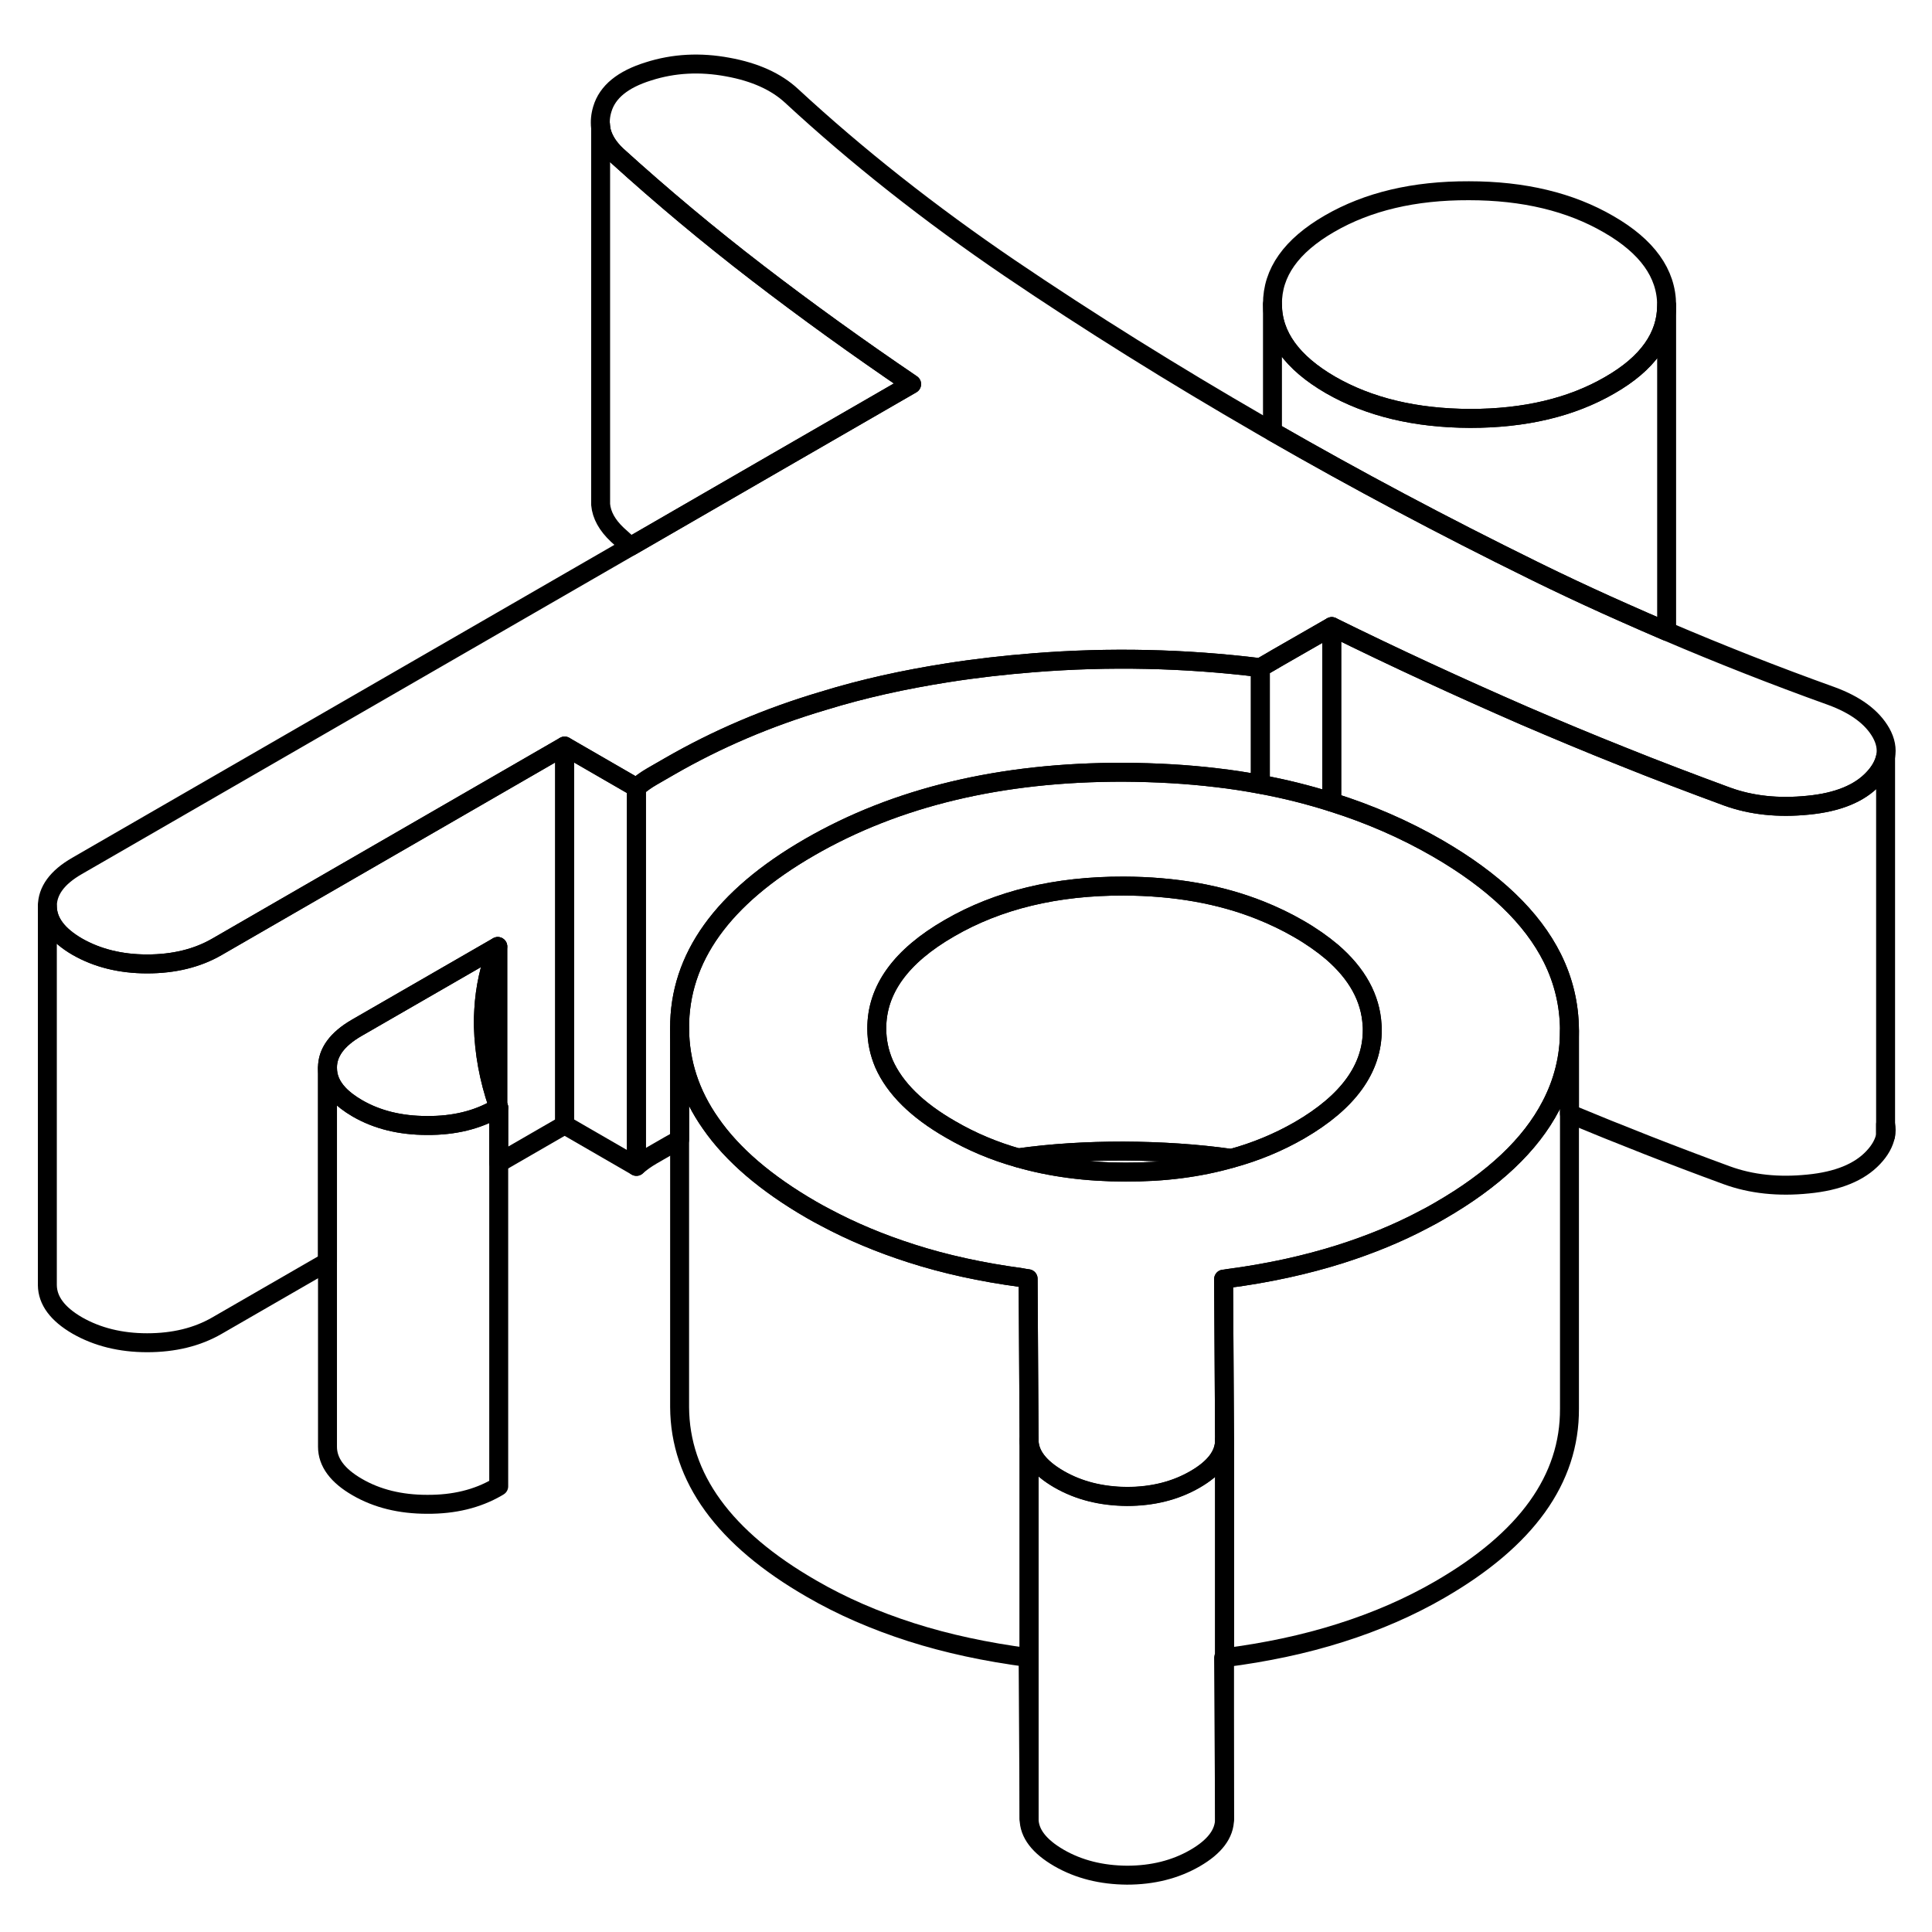 <svg width="24" height="24" viewBox="0 0 102 101" fill="none" xmlns="http://www.w3.org/2000/svg" stroke-width="1px" stroke-linecap="round" stroke-linejoin="round">
    <path d="M59.3 60.27C57.37 60.27 55.51 60.38 53.75 60.63C55.47 61.13 57.36 61.38 59.41 61.38C61.44 61.39 63.3 61.15 65.01 60.66C63.19 60.4 61.29 60.28 59.3 60.27ZM99.55 58.86V59.45C99.59 59.26 99.59 59.06 99.55 58.86Z" stroke="currentColor" stroke-linejoin="round"/>
    <path d="M26.33 57.97V77.97L26.23 78.03C25.19 78.63 23.97 78.93 22.55 78.92C21.14 78.92 19.91 78.62 18.86 78.01C17.82 77.41 17.29 76.7 17.29 75.88V55.88C17.29 56.38 17.48 56.83 17.87 57.25C18.12 57.52 18.45 57.77 18.86 58.01C19.91 58.62 21.14 58.92 22.55 58.92C23.97 58.93 25.19 58.63 26.23 58.03L26.28 58L26.33 57.97Z" stroke="currentColor" stroke-linejoin="round"/>
    <path d="M26.28 49.47V57.82C25.81 56.45 25.559 55.08 25.52 53.69C25.509 53.4 25.52 53.11 25.54 52.82C25.6 51.69 25.84 50.56 26.28 49.47Z" stroke="currentColor" stroke-linejoin="round"/>
    <path d="M70.31 32.58V41.85C69.11 41.47 67.85 41.15 66.54 40.91V34.75L67.18 34.38L67.4 34.25L70.31 32.58Z" stroke="currentColor" stroke-linejoin="round"/>
    <path d="M99.55 39.45V59.45C99.47 59.84 99.26 60.23 98.9 60.61C98.17 61.39 97.02 61.86 95.46 62.01C93.89 62.17 92.46 62.02 91.17 61.55C88.33 60.51 85.56 59.42 82.86 58.3V53.87C82.85 52.54 82.55 51.28 81.96 50.09C80.89 47.94 78.87 46.01 75.9 44.29C74.17 43.29 72.31 42.48 70.31 41.85V32.58C73.63 34.22 77.02 35.78 80.46 37.28C82.16 38.01 83.88 38.73 85.64 39.43C87.45 40.16 89.3 40.86 91.17 41.55C92.46 42.02 93.89 42.17 95.46 42.01C97.02 41.86 98.17 41.39 98.9 40.61C99.26 40.23 99.47 39.84 99.55 39.45Z" stroke="currentColor" stroke-linejoin="round"/>
    <path d="M87.99 15.6V15.62C87.99 17.27 86.99 18.69 84.98 19.84C82.96 21.01 80.5 21.59 77.62 21.59C74.73 21.58 72.27 20.99 70.24 19.82C68.21 18.64 67.18 17.22 67.18 15.56C67.17 13.89 68.17 12.48 70.19 11.31C72.21 10.14 74.66 9.56 77.55 9.57C80.44 9.57 82.9 10.16 84.93 11.34C86.96 12.51 87.98 13.93 87.99 15.6Z" stroke="currentColor" stroke-linejoin="round"/>
    <path d="M99.55 39.45C99.47 39.84 99.26 40.23 98.9 40.61C98.17 41.39 97.02 41.86 95.46 42.01C93.89 42.17 92.46 42.02 91.17 41.55C89.3 40.86 87.45 40.16 85.64 39.43C83.88 38.73 82.16 38.01 80.46 37.28C77.02 35.78 73.63 34.22 70.31 32.58L67.4 34.25L67.18 34.38L66.54 34.75C62.57 34.26 58.57 34.17 54.56 34.49C53.05 34.61 51.53 34.78 50.01 35.02C47.72 35.38 45.54 35.86 43.47 36.5C40.53 37.37 37.83 38.53 35.35 39.96L34.43 40.49C34.12 40.67 33.85 40.86 33.6 41.08L29.81 38.89L11.45 49.49C10.41 50.09 9.18 50.39 7.77 50.39C6.36 50.39 5.13 50.08 4.08 49.48C3.03 48.87 2.51 48.16 2.5 47.35C2.5 46.53 3.02 45.82 4.06 45.22L33.29 28.35L40.94 23.93L48.13 19.78C45.3 17.86 42.58 15.9 39.99 13.91C37.4 11.92 34.94 9.86 32.59 7.73C32.08 7.26 31.79 6.76 31.71 6.23C31.67 5.91 31.7 5.59 31.8 5.26C32.07 4.35 32.88 3.69 34.23 3.27C35.57 2.84 36.97 2.77 38.42 3.04C39.86 3.3 40.98 3.81 41.79 4.56C45.24 7.75 49.08 10.78 53.3 13.65C57.52 16.51 61.95 19.27 66.57 21.94C66.77 22.06 66.97 22.17 67.18 22.29C71.6 24.83 76.19 27.27 80.93 29.6C81.31 29.79 81.69 29.97 82.08 30.16C83.27 30.73 84.48 31.29 85.7 31.83C86.46 32.17 87.22 32.5 87.99 32.83C90.8 34.03 93.69 35.17 96.67 36.24C97.96 36.71 98.84 37.36 99.31 38.19C99.55 38.62 99.63 39.04 99.55 39.45Z" stroke="currentColor" stroke-linejoin="round"/>
    <path d="M81.96 50.09C80.89 47.94 78.87 46.01 75.9 44.29C74.17 43.29 72.31 42.48 70.31 41.85C69.11 41.47 67.85 41.15 66.54 40.91C65.79 40.77 65.02 40.65 64.23 40.56C62.65 40.37 61.01 40.28 59.3 40.27C52.85 40.26 47.33 41.58 42.74 44.23C38.15 46.88 35.86 50.07 35.88 53.79C35.89 55.59 36.43 57.26 37.52 58.81C38.67 60.47 40.45 61.99 42.84 63.37C43.08 63.51 43.32 63.64 43.57 63.77C44.97 64.52 46.48 65.15 48.1 65.67C49.9 66.25 51.84 66.67 53.92 66.95C54.04 66.98 54.16 66.99 54.28 67.01L54.33 75.52C54.33 76.3 54.86 76.99 55.91 77.6C56.95 78.2 58.15 78.5 59.5 78.51C60.85 78.51 62.05 78.21 63.09 77.61C64.13 77.01 64.65 76.32 64.65 75.54L64.6 67.03C64.67 67.03 64.75 67.01 64.82 67C66.95 66.72 68.92 66.29 70.76 65.71C72.33 65.21 73.8 64.61 75.16 63.89C75.45 63.74 75.73 63.59 76 63.43C78.85 61.79 80.81 59.94 81.88 57.88C82.53 56.64 82.86 55.32 82.86 53.92V53.87C82.85 52.54 82.55 51.28 81.96 50.09ZM68.61 59.17C67.5 59.81 66.3 60.31 65.01 60.66C63.3 61.15 61.44 61.39 59.41 61.38C57.36 61.38 55.47 61.13 53.75 60.63C52.47 60.27 51.29 59.77 50.19 59.13C48.41 58.11 47.24 56.95 46.67 55.66C46.42 55.07 46.29 54.46 46.29 53.81C46.28 51.75 47.56 49.98 50.13 48.5C52.7 47.01 55.77 46.27 59.33 46.28C62.01 46.29 64.41 46.71 66.54 47.56C67.24 47.84 67.91 48.16 68.55 48.53C69.23 48.92 69.81 49.33 70.31 49.75C71.65 50.9 72.36 52.19 72.44 53.62C72.45 53.7 72.45 53.78 72.45 53.86C72.46 55.91 71.18 57.68 68.61 59.17Z" stroke="currentColor" stroke-linejoin="round"/>
    <path d="M26.33 57.97L26.28 58L26.23 58.03C25.19 58.63 23.97 58.93 22.55 58.92C21.14 58.92 19.91 58.62 18.86 58.01C18.45 57.77 18.12 57.52 17.87 57.25C17.48 56.83 17.29 56.38 17.29 55.88C17.28 55.07 17.8 54.36 18.84 53.76L26.28 49.47C25.84 50.56 25.6 51.69 25.54 52.82C25.52 53.11 25.51 53.4 25.52 53.69C25.56 55.08 25.81 56.45 26.28 57.82C26.29 57.87 26.31 57.92 26.33 57.97Z" stroke="currentColor" stroke-linejoin="round"/>
    <path d="M29.81 38.89V58.89L26.33 60.9V57.97C26.33 57.97 26.29 57.87 26.28 57.82V49.47L18.84 53.76C17.8 54.36 17.28 55.07 17.29 55.88V66.12L11.45 69.49C10.41 70.09 9.18 70.39 7.77 70.39C6.36 70.39 5.13 70.08 4.08 69.48C3.03 68.87 2.51 68.16 2.5 67.35V47.35C2.51 48.16 3.03 48.87 4.08 49.48C5.13 50.08 6.36 50.39 7.77 50.39C9.18 50.39 10.41 50.09 11.45 49.49L29.81 38.89Z" stroke="currentColor" stroke-linejoin="round"/>
    <path d="M72.45 53.86C72.46 55.91 71.18 57.68 68.61 59.17C67.5 59.81 66.3 60.31 65.01 60.66C63.19 60.4 61.29 60.28 59.3 60.27C57.37 60.27 55.51 60.38 53.75 60.63C52.47 60.27 51.29 59.77 50.19 59.13C48.41 58.11 47.24 56.95 46.67 55.66C46.42 55.07 46.29 54.46 46.29 53.81C46.28 51.75 47.56 49.98 50.13 48.5C52.7 47.01 55.77 46.27 59.33 46.28C62.01 46.29 64.41 46.71 66.54 47.56C67.24 47.84 67.91 48.16 68.55 48.53C69.23 48.92 69.81 49.33 70.31 49.75C71.65 50.9 72.36 52.19 72.44 53.62C72.45 53.7 72.45 53.78 72.45 53.86Z" stroke="currentColor" stroke-linejoin="round"/>
    <path d="M33.6 41.08V61.08L29.81 58.89V38.89L33.6 41.08Z" stroke="currentColor" stroke-linejoin="round"/>
    <path d="M66.54 34.75V40.91C65.79 40.77 65.02 40.65 64.23 40.56C62.65 40.37 61.01 40.28 59.3 40.27C52.85 40.26 47.33 41.58 42.74 44.23C38.15 46.88 35.86 50.07 35.88 53.79V59.67C35.7 59.76 35.53 59.86 35.35 59.96L34.43 60.49C34.12 60.67 33.85 60.86 33.6 61.08V41.08C33.85 40.86 34.12 40.67 34.43 40.49L35.35 39.96C37.83 38.53 40.53 37.37 43.47 36.5C45.54 35.86 47.72 35.38 50.01 35.02C51.53 34.78 53.05 34.61 54.56 34.49C58.57 34.17 62.57 34.26 66.54 34.75Z" stroke="currentColor" stroke-linejoin="round"/>
    <path d="M54.33 75.52V95.52L54.28 87.01C52.07 86.72 50.01 86.28 48.1 85.67C46.2 85.06 44.44 84.3 42.84 83.37C38.22 80.71 35.9 77.51 35.88 73.79V53.79C35.89 55.59 36.43 57.26 37.52 58.81C38.67 60.47 40.45 61.99 42.84 63.37C43.08 63.51 43.32 63.64 43.57 63.77C44.97 64.52 46.48 65.15 48.1 65.67C49.9 66.25 51.84 66.67 53.92 66.95C54.04 66.98 54.16 66.99 54.28 67.01L54.33 75.52Z" stroke="currentColor" stroke-linejoin="round"/>
    <path d="M64.65 75.54V87.02C64.65 87.02 64.62 87.02 64.6 87.02L64.65 95.53C64.65 96.31 64.13 97 63.09 97.6C62.05 98.2 60.85 98.5 59.5 98.5C58.15 98.49 56.95 98.19 55.91 97.59C54.86 96.98 54.33 96.29 54.33 95.51V75.51C54.33 76.29 54.86 76.98 55.91 77.59C56.95 78.19 58.15 78.49 59.5 78.5C60.85 78.5 62.05 78.2 63.09 77.6C64.13 77 64.65 76.31 64.65 75.53V75.54Z" stroke="currentColor" stroke-linejoin="round"/>
    <path d="M82.86 53.92V73.87C82.88 77.6 80.59 80.78 76 83.43C74.41 84.35 72.66 85.11 70.76 85.71C68.87 86.31 66.84 86.74 64.65 87.02V75.54L64.6 67.03C64.67 67.03 64.75 67.01 64.82 67C66.95 66.72 68.92 66.29 70.76 65.71C72.33 65.21 73.8 64.61 75.16 63.89C75.45 63.74 75.73 63.59 76 63.43C78.85 61.79 80.81 59.94 81.88 57.88C82.53 56.64 82.86 55.32 82.86 53.92Z" stroke="currentColor" stroke-linejoin="round"/>
    <path d="M64.65 95.54V87.02" stroke="currentColor" stroke-linejoin="round"/>
    <path d="M48.13 19.78L40.94 23.93L33.29 28.35C33.05 28.15 32.82 27.94 32.59 27.73C32.06 27.23 31.76 26.7 31.71 26.13V6.23C31.79 6.76 32.08 7.26 32.59 7.73C34.94 9.86 37.4 11.92 39.99 13.91C42.58 15.9 45.3 17.86 48.13 19.78Z" stroke="currentColor" stroke-linejoin="round"/>
    <path d="M31.71 6.23V6.1" stroke="currentColor" stroke-linejoin="round"/>
    <path d="M87.99 15.62V32.83C87.22 32.5 86.46 32.17 85.7 31.83C84.48 31.29 83.27 30.73 82.08 30.16C81.69 29.97 81.31 29.79 80.93 29.6C76.19 27.27 71.6 24.83 67.18 22.29V15.56C67.18 17.22 68.21 18.64 70.24 19.82C72.27 20.99 74.73 21.58 77.62 21.59C80.5 21.59 82.96 21.01 84.98 19.84C86.99 18.69 87.99 17.27 87.99 15.62Z" stroke="currentColor" stroke-linejoin="round"/>
</svg>
